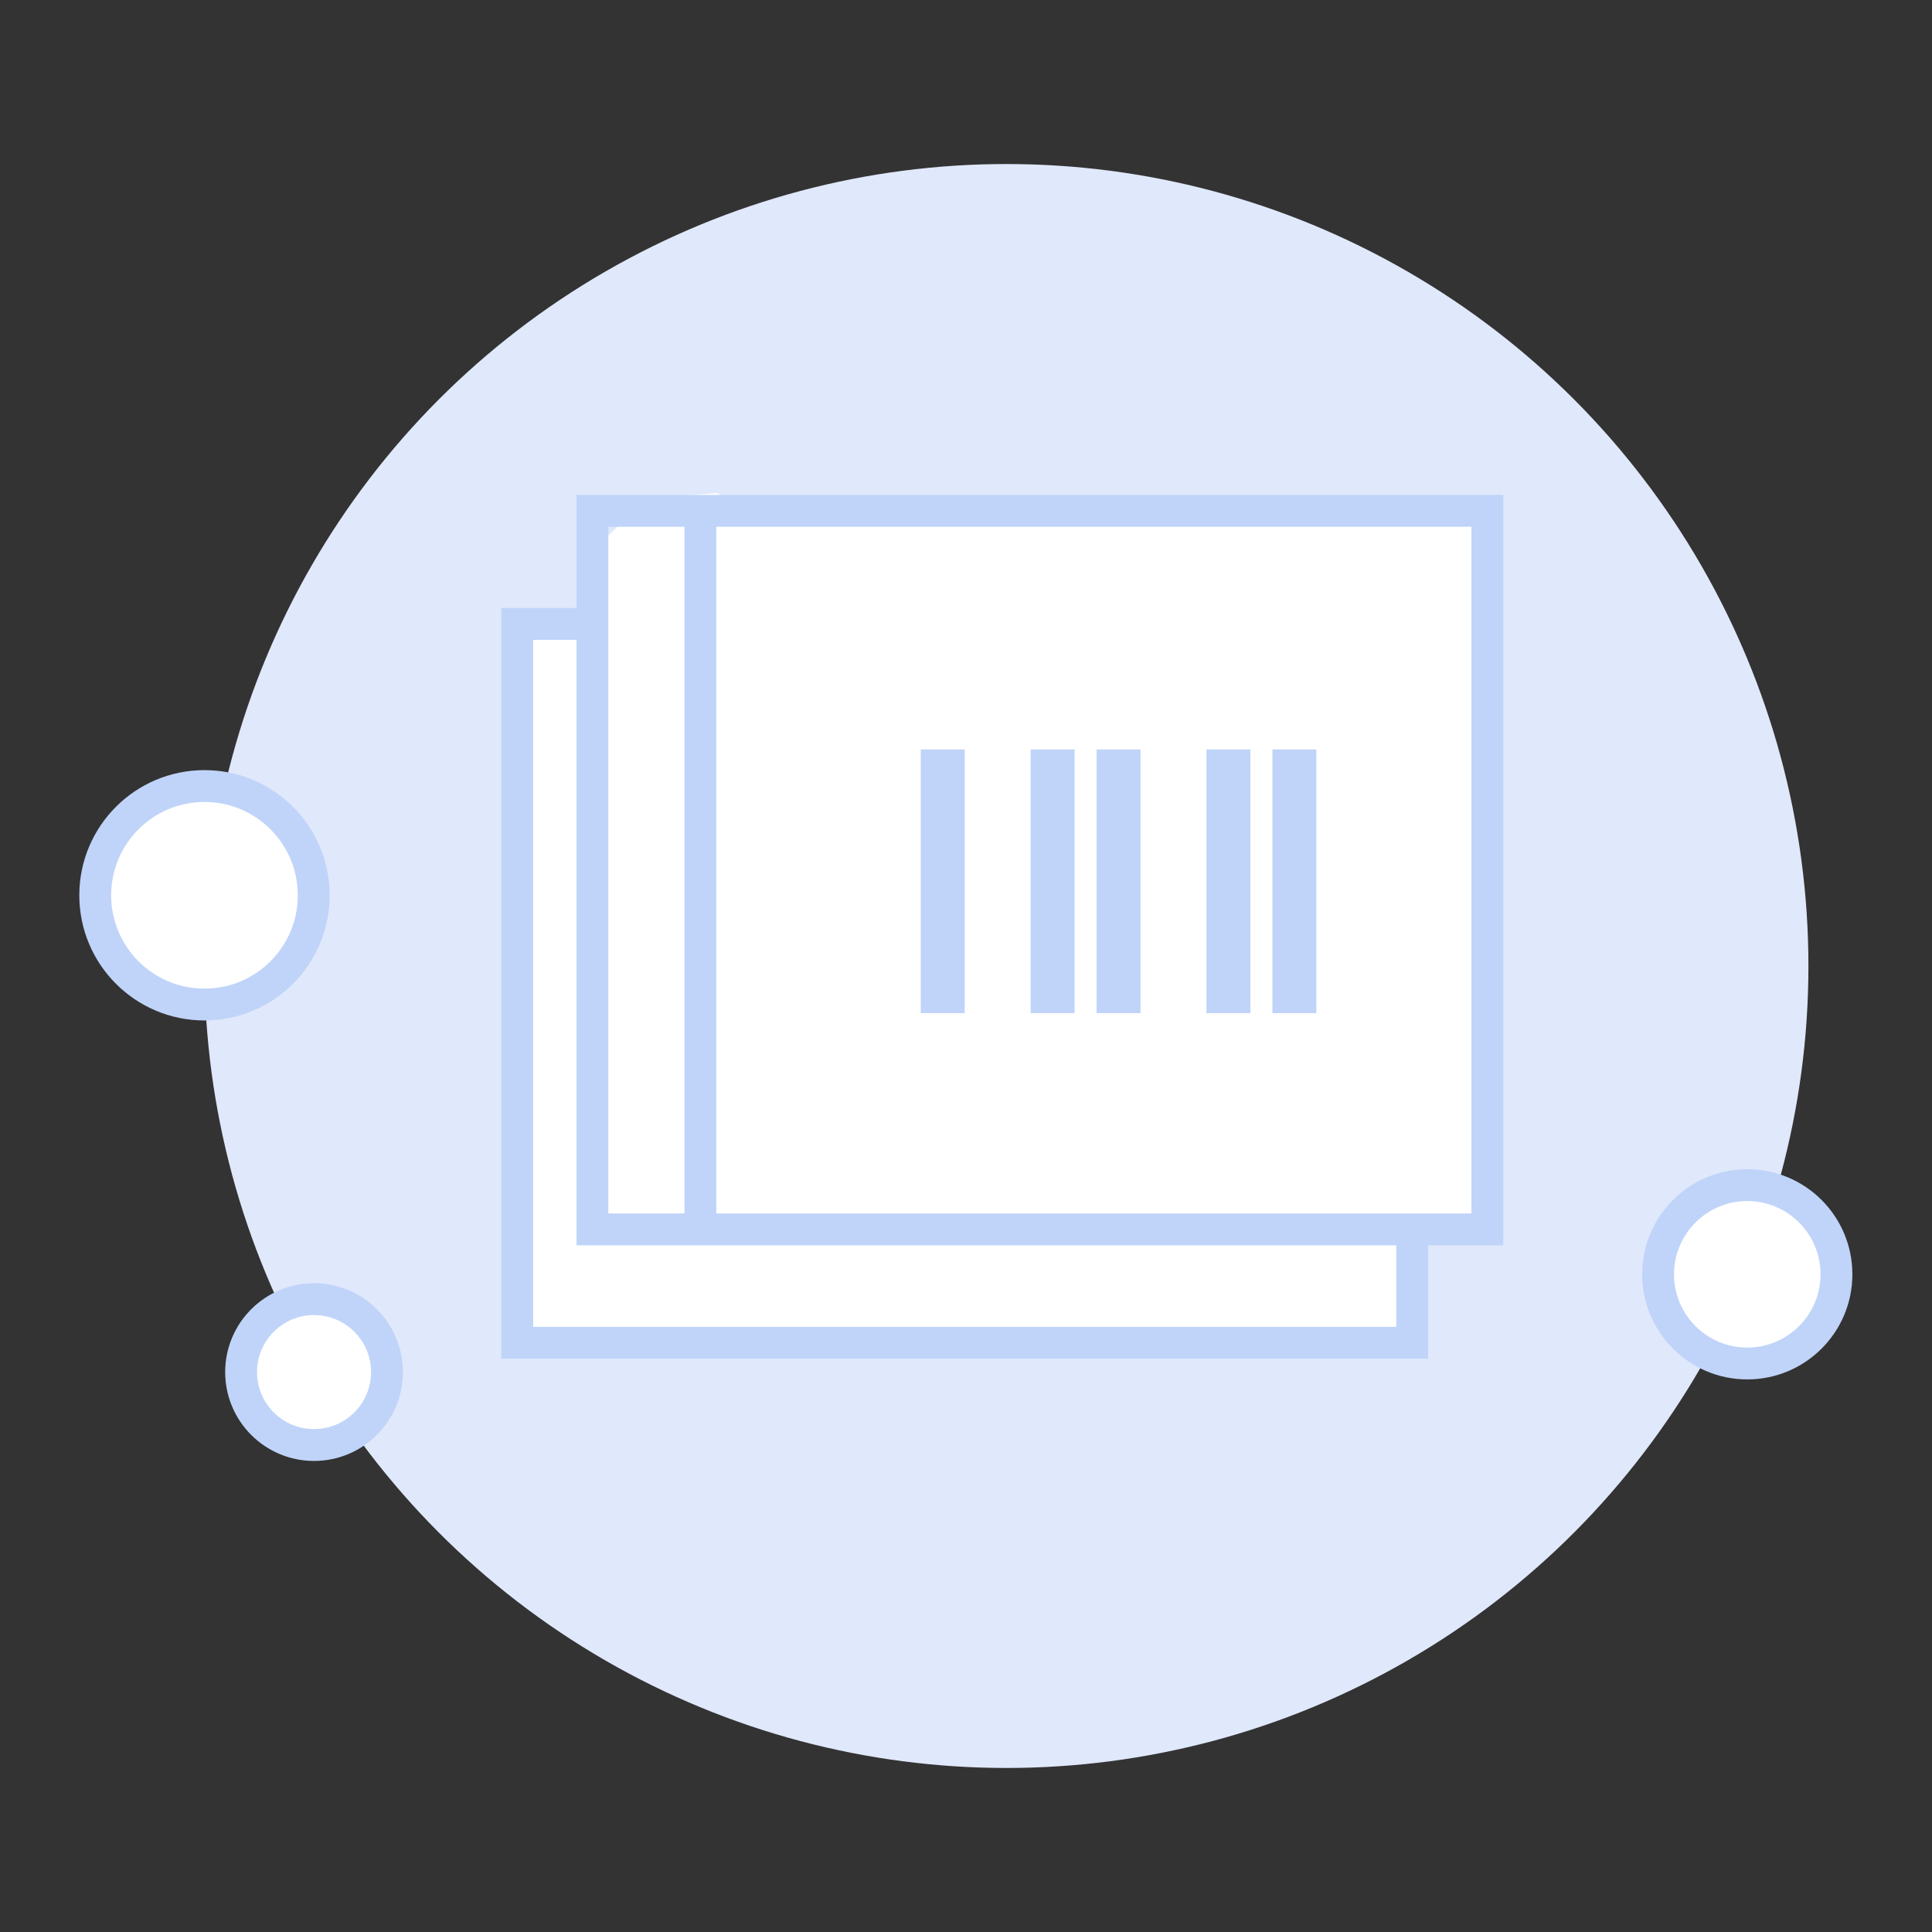 <svg id="Layer_1" data-name="Layer 1" xmlns="http://www.w3.org/2000/svg" viewBox="0 0 60.66 60.66"><rect x="0" y="0" width="60.66" height="60.66" fill="#333333" stroke="none"/><defs><style>.cls-1{fill:#e0e8fb;}.cls-2,.cls-3{fill:#fff;}.cls-2,.cls-5{stroke:#c0d4f9;strokeMiterlimit:10;}.cls-4{fill:#c0d4f9;}.cls-5{fill:none;strokeWidth:1.3px;}</style></defs><circle class="cls-1" cx="31.6" cy="30.33" r="25.18"/><circle class="cls-2" cx="6.42" cy="28.11" r="3.43"/><circle class="cls-2" cx="9.86" cy="43.08" r="2.29"/><circle class="cls-2" cx="54.86" cy="40.01" r="2.8"/><path class="cls-3" d="M44.34,39l-.16,3.16-23.76-.31-3.89.07-.29-22.33,2.16-.16.18-2.09,1.7-1.7,2.25-.16s1.4.87,1.32,1,1.24-.14,1.24-.14L35.81,16H46.73V38.55Z"/><rect class="cls-4" x="28.91" y="23.53" width="1.38" height="8.28"/><rect class="cls-4" x="39.95" y="23.53" width="1.38" height="8.28"/><rect class="cls-4" x="32.36" y="23.53" width="1.38" height="8.28"/><rect class="cls-4" x="34.43" y="23.53" width="1.38" height="8.28"/><rect class="cls-4" x="37.88" y="23.53" width="1.38" height="8.28"/><rect class="cls-5" x="18.6" y="16.04" width="28.1" height="22.56"/><polyline class="cls-5" points="18.58 19.59 16.24 19.59 16.24 42.16 44.34 42.16 44.34 38.61"/><line class="cls-5" x1="21.99" y1="38.61" x2="21.99" y2="16.04"/></svg>
